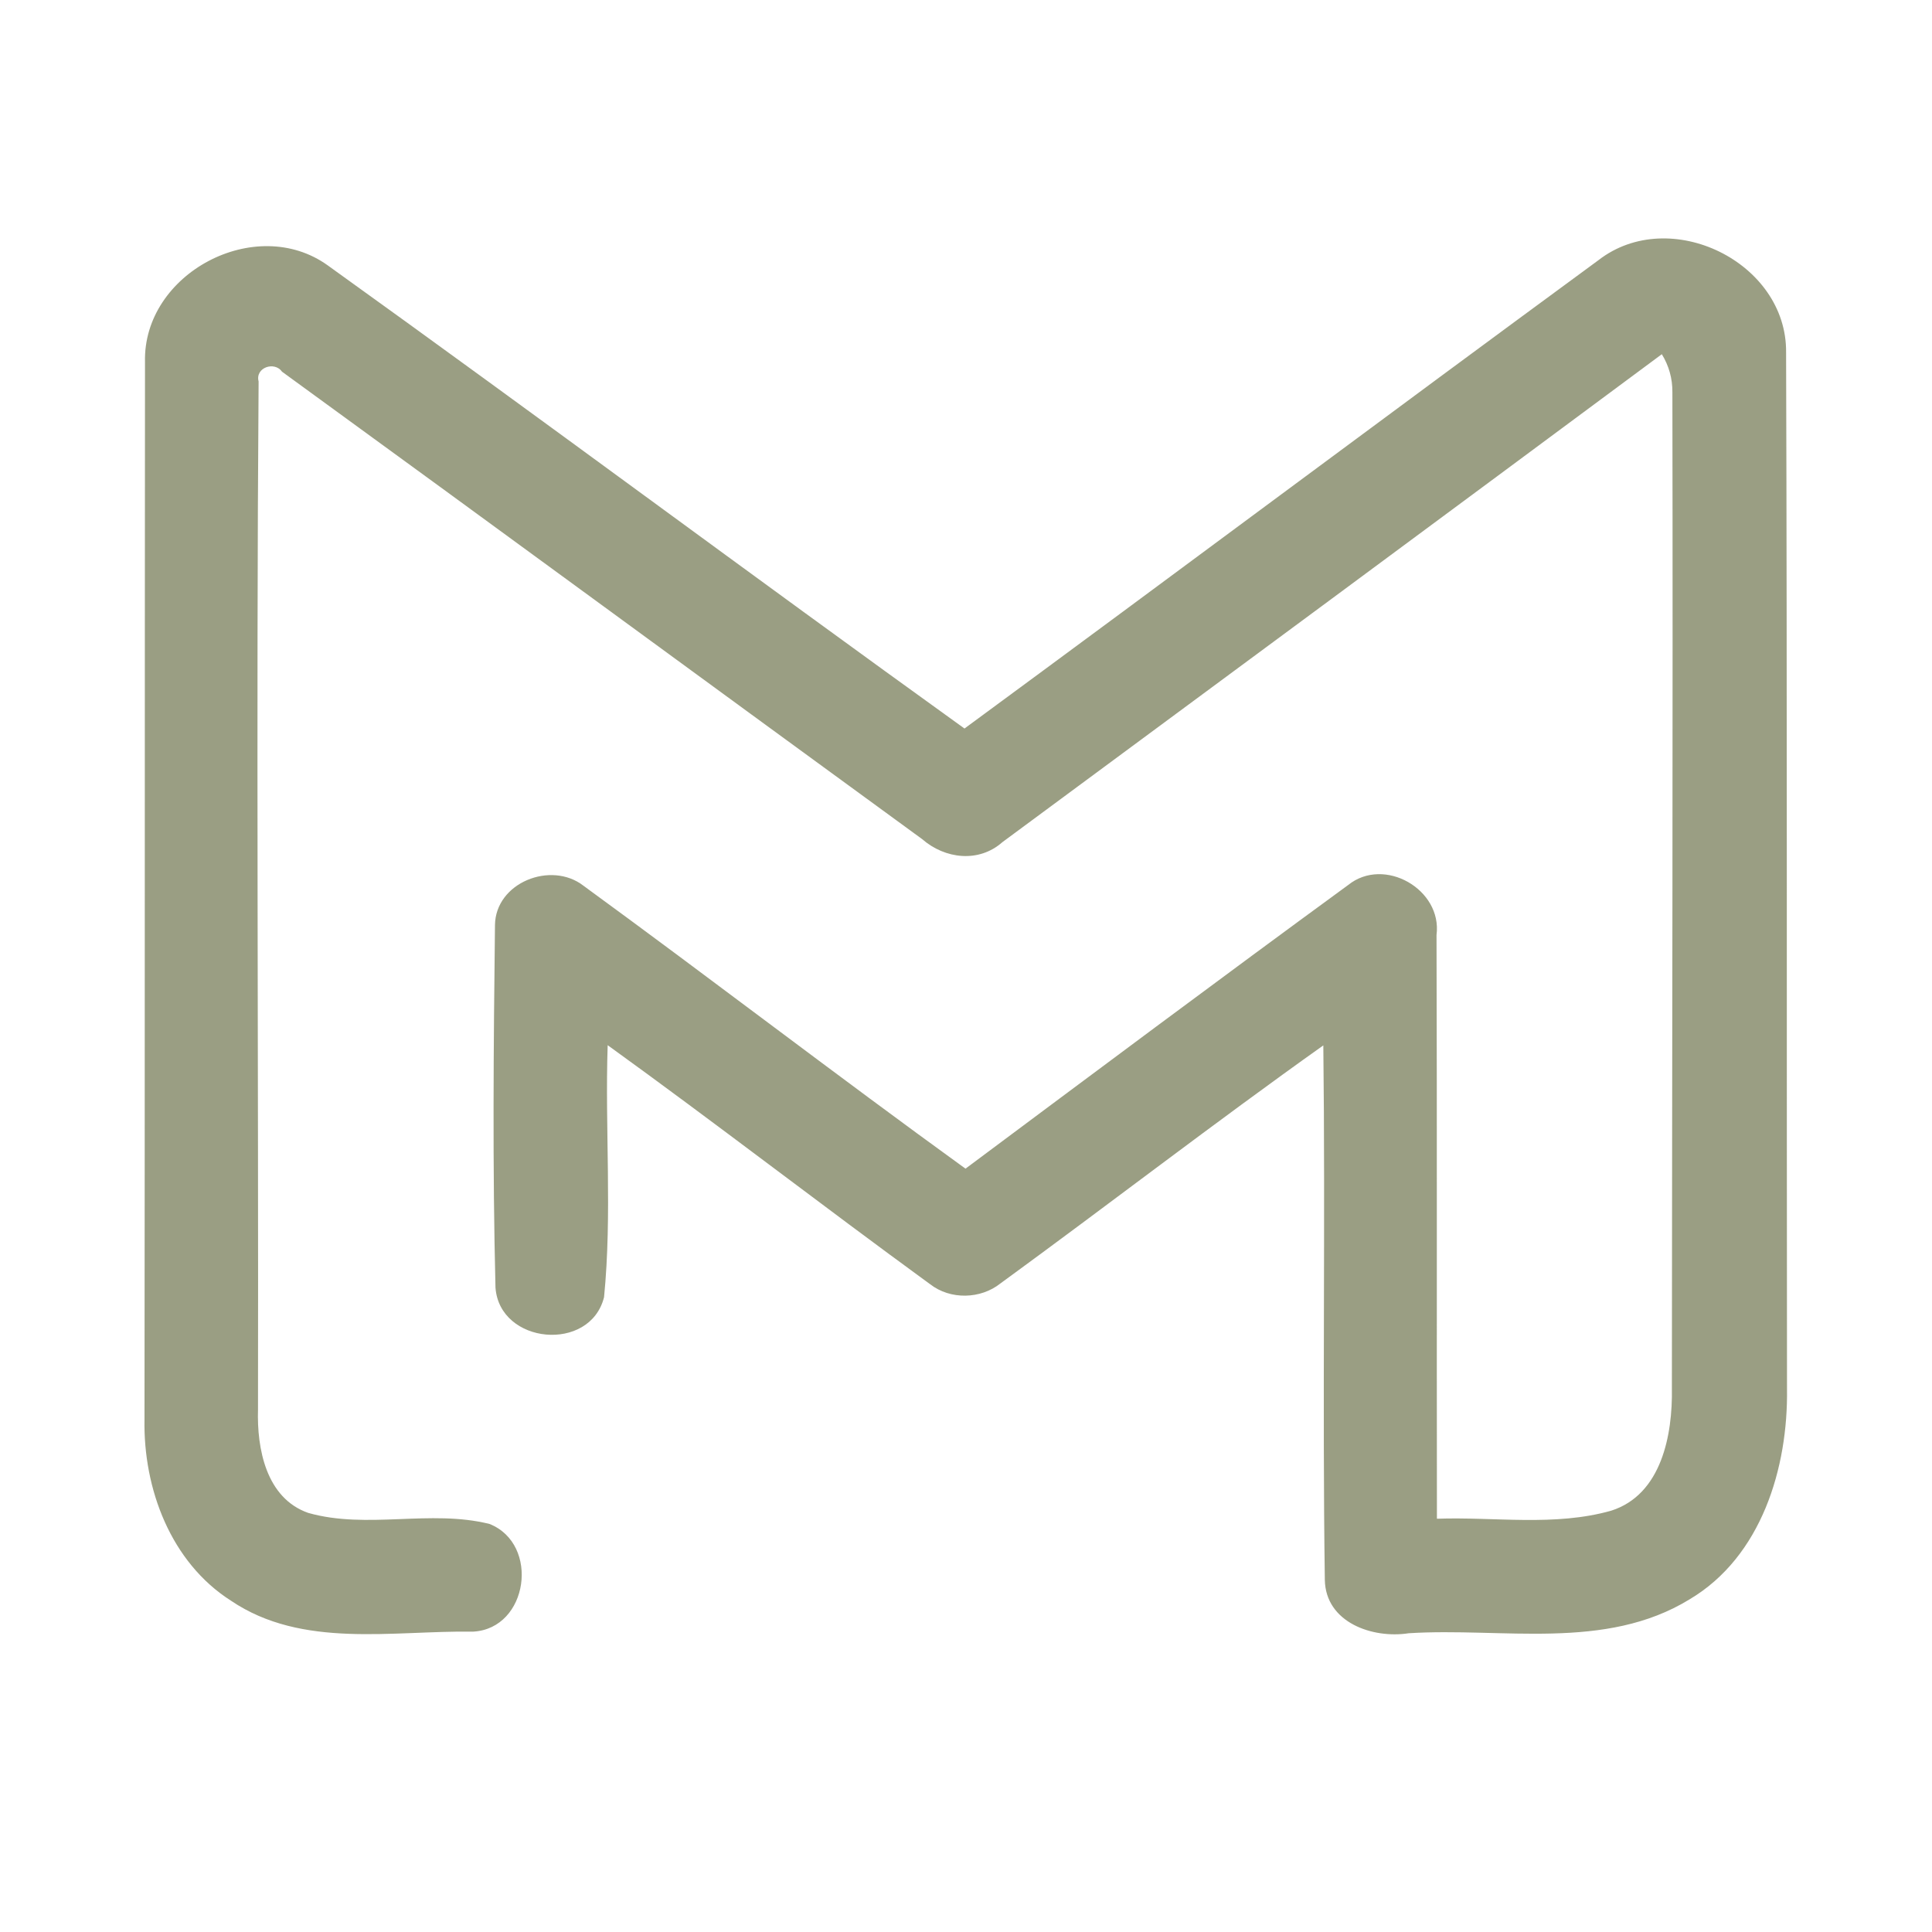 <?xml version="1.0" encoding="UTF-8" ?>
<!DOCTYPE svg PUBLIC "-//W3C//DTD SVG 1.1//EN" "http://www.w3.org/Graphics/SVG/1.1/DTD/svg11.dtd">
<svg width="192pt" height="192pt" viewBox="0 0 192 192" version="1.1" xmlns="http://www.w3.org/2000/svg">
<g id="#9a9e83ff">
<path fill="#9a9e83" opacity="1.00" d=" M 14.41 35.98 C 14.19 27.16 25.42 21.22 32.58 26.38 C 53.76 41.59 74.68 57.17 95.85 72.40 C 116.89 56.93 137.81 41.30 158.86 25.85 C 165.93 20.37 177.60 26.03 177.50 35.03 C 177.61 69.35 177.55 103.67 177.59 137.99 C 177.71 145.88 175.05 154.70 167.91 158.94 C 159.52 164.09 149.29 161.72 140.00 162.31 C 136.41 162.87 131.74 161.25 131.66 157.01 C 131.41 139.31 131.72 121.59 131.51 103.89 C 120.69 111.58 110.17 119.71 99.43 127.54 C 97.45 129.12 94.44 129.19 92.43 127.62 C 81.68 119.79 71.17 111.65 60.39 103.87 C 60.11 112.21 60.85 120.62 60.03 128.91 C 58.65 134.44 49.64 133.61 49.24 127.95 C 48.94 115.96 49.05 103.93 49.19 91.94 C 49.24 87.70 54.77 85.53 57.98 88.02 C 70.70 97.30 83.19 106.91 95.95 116.14 C 108.60 106.71 121.24 97.26 133.98 87.95 C 137.56 85.07 143.35 88.39 142.76 92.92 C 142.82 112.25 142.77 131.59 142.80 150.93 C 148.55 150.73 154.50 151.72 160.12 150.13 C 165.14 148.53 166.23 142.56 166.15 137.98 C 166.17 104.97 166.26 71.97 166.20 38.97 C 166.21 37.62 165.86 36.36 165.15 35.20 C 143.33 51.39 121.48 67.55 99.62 83.69 C 97.27 85.77 93.91 85.37 91.64 83.39 C 70.42 67.92 49.26 52.38 28.03 36.94 C 27.28 35.87 25.34 36.52 25.70 37.91 C 25.45 71.95 25.70 106.01 25.64 140.05 C 25.52 143.96 26.44 148.88 30.63 150.35 C 36.48 152.01 42.77 149.98 48.65 151.45 C 53.67 153.45 52.52 161.84 47.03 162.15 C 39.01 162.03 30.05 163.87 22.96 159.08 C 16.96 155.26 14.23 147.93 14.36 141.05 C 14.40 106.03 14.38 71.00 14.41 35.98 Z" />
</g>
</svg>
